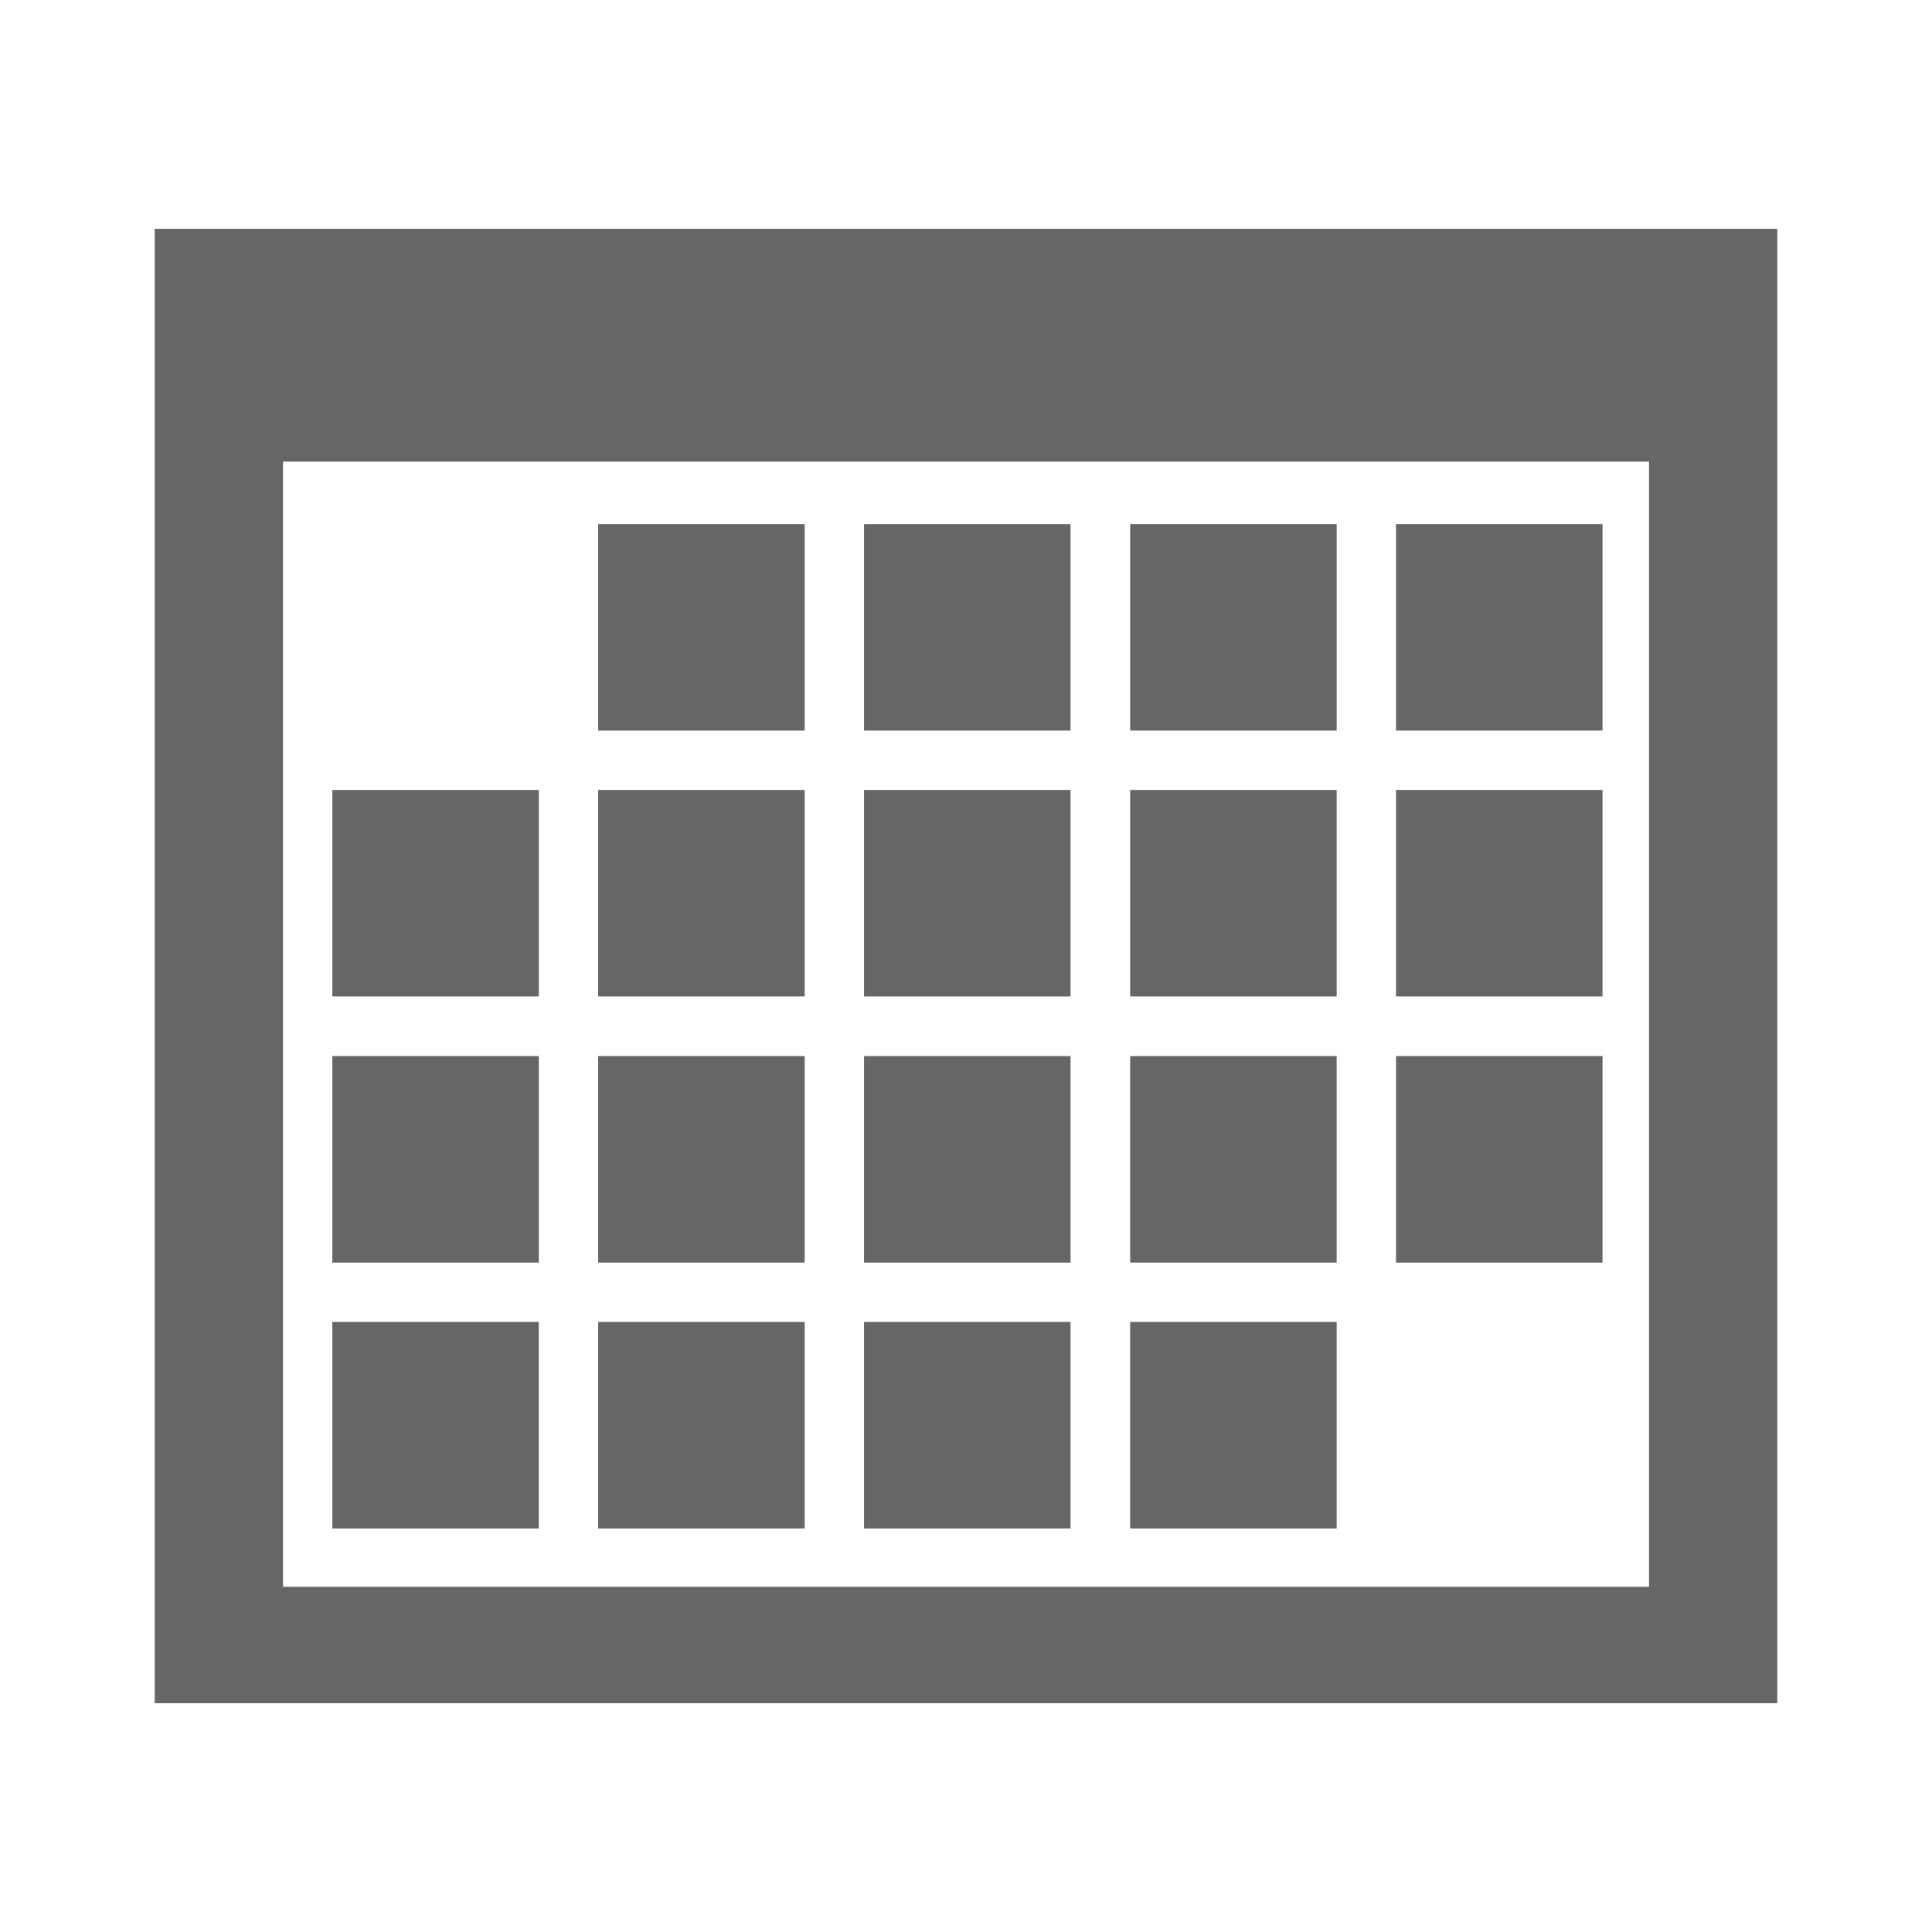 <?xml version="1.0" encoding="UTF-8" standalone="no"?>
<!-- Created with Inkscape (http://www.inkscape.org/) -->

<svg
   xmlns:dc="http://purl.org/dc/elements/1.1/"
   xmlns:cc="http://creativecommons.org/ns#"
   xmlns:rdf="http://www.w3.org/1999/02/22-rdf-syntax-ns#"
   xmlns:svg="http://www.w3.org/2000/svg"
   xmlns="http://www.w3.org/2000/svg"
   xmlns:inkscape="http://www.inkscape.org/namespaces/inkscape"
   version="1.1"
   width="100%"
   height="100%"
   viewBox="0 0 512 512"
   id="svg2">
  <defs
     id="defs8">
    <clipPath
       id="clipPath3897">
      <path
         d="M 26,0 C 11.603,0 0,11.603 0,26 l 0,460 c 0,14.397 11.603,26 26,26 l 460,0 c 14.397,0 26,-11.603 26,-26 L 512,26 C 512,11.603 500.397,0 486,0 L 26,0 z"
         inkscape:connector-curvature="0"
         id="path3899"
         style="fill:none;fill-opacity:1;stroke:none" />
    </clipPath>
  </defs>
  <path
     d="M 26,0 C 11.603,0 0,11.603 0,26 l 0,460 c 0,14.397 11.603,26 26,26 l 460,0 c 14.397,0 26,-11.603 26,-26 L 512,26 C 512,11.603 500.397,0 486,0 L 26,0 z"
     inkscape:connector-curvature="0"
     id="rect2986"
     style="fill:none;fill-opacity:1;stroke:none" />
  <g
     clip-path="url(#clipPath3897)"
     id="g3449"
     style="opacity:0.0;fill:#000000;fill-opacity:1;stroke:none">
    <path
       d="m 41,60.633 0,390.735 388.909,388.909 0,-390.735 z"
       inkscape:connector-curvature="0"
       id="path3451"
       style="fill:#000000" />
    <path
       d="m 41,451.367 430,0 388.909,388.909 -430,0 z"
       inkscape:connector-curvature="0"
       id="path3453"
       style="fill:#000000" />
    <path
       d="m 471,451.367 0,-390.735 388.909,388.909 0,390.735 z"
       inkscape:connector-curvature="0"
       id="path3455"
       style="fill:#000000" />
    <path
       d="m 471,60.633 -430,0 388.909,388.909 430,0 z"
       inkscape:connector-curvature="0"
       id="path3457"
       style="fill:#000000" />
    <path
       d="m 74.998,122.335 362.004,0 388.909,388.909 -362.004,0 z"
       inkscape:connector-curvature="0"
       id="path3459"
       style="fill:#000000" />
    <path
       d="m 437.002,122.335 0,298.182 388.909,388.909 0,-298.182 z"
       inkscape:connector-curvature="0"
       id="path3461"
       style="fill:#000000" />
    <path
       d="m 437.002,420.516 -362.004,0 388.909,388.909 362.004,0 z"
       inkscape:connector-curvature="0"
       id="path3463"
       style="fill:#000000" />
    <path
       d="m 74.998,420.516 0,-298.182 388.909,388.909 0,298.182 z"
       inkscape:connector-curvature="0"
       id="path3465"
       style="fill:#000000" />
    <path
       d="m 158.522,138.889 0,54.725 388.909,388.909 0,-54.725 z"
       inkscape:connector-curvature="0"
       id="path3467"
       style="fill:#000000" />
    <path
       d="m 158.522,193.614 54.725,0 388.909,388.909 -54.725,0 z"
       inkscape:connector-curvature="0"
       id="path3469"
       style="fill:#000000" />
    <path
       d="m 213.246,193.614 0,-54.725 388.909,388.909 0,54.725 z"
       inkscape:connector-curvature="0"
       id="path3471"
       style="fill:#000000" />
    <path
       d="m 213.246,138.889 -54.725,0 388.909,388.909 54.725,0 z"
       inkscape:connector-curvature="0"
       id="path3473"
       style="fill:#000000" />
    <path
       d="m 228.98,138.889 0,54.725 388.909,388.909 0,-54.725 z"
       inkscape:connector-curvature="0"
       id="path3475"
       style="fill:#000000" />
    <path
       d="m 228.98,193.614 54.725,0 388.909,388.909 -54.725,0 z"
       inkscape:connector-curvature="0"
       id="path3477"
       style="fill:#000000" />
    <path
       d="m 283.704,193.614 0,-54.725 388.909,388.909 0,54.725 z"
       inkscape:connector-curvature="0"
       id="path3479"
       style="fill:#000000" />
    <path
       d="m 283.704,138.889 -54.725,0 388.909,388.909 54.725,0 z"
       inkscape:connector-curvature="0"
       id="path3481"
       style="fill:#000000" />
    <path
       d="m 299.506,138.889 0,54.725 388.909,388.909 0,-54.725 z"
       inkscape:connector-curvature="0"
       id="path3483"
       style="fill:#000000" />
    <path
       d="m 299.506,193.614 54.725,0 388.909,388.909 -54.725,0 z"
       inkscape:connector-curvature="0"
       id="path3485"
       style="fill:#000000" />
    <path
       d="m 354.231,193.614 0,-54.725 388.909,388.909 0,54.725 z"
       inkscape:connector-curvature="0"
       id="path3487"
       style="fill:#000000" />
    <path
       d="m 354.231,138.889 -54.725,0 388.909,388.909 54.725,0 z"
       inkscape:connector-curvature="0"
       id="path3489"
       style="fill:#000000" />
    <path
       d="m 369.964,138.889 0,54.725 388.909,388.909 0,-54.725 z"
       inkscape:connector-curvature="0"
       id="path3491"
       style="fill:#000000" />
    <path
       d="m 369.964,193.614 54.725,0 388.909,388.909 -54.725,0 z"
       inkscape:connector-curvature="0"
       id="path3493"
       style="fill:#000000" />
    <path
       d="m 424.689,193.614 0,-54.725 388.909,388.909 0,54.725 z"
       inkscape:connector-curvature="0"
       id="path3495"
       style="fill:#000000" />
    <path
       d="m 424.689,138.889 -54.725,0 388.909,388.909 54.725,0 z"
       inkscape:connector-curvature="0"
       id="path3497"
       style="fill:#000000" />
    <path
       d="m 88.063,209.347 0,54.725 388.909,388.909 0,-54.725 z"
       inkscape:connector-curvature="0"
       id="path3499"
       style="fill:#000000" />
    <path
       d="m 88.063,264.072 54.725,0 388.909,388.909 -54.725,0 z"
       inkscape:connector-curvature="0"
       id="path3501"
       style="fill:#000000" />
    <path
       d="m 142.788,264.072 0,-54.725 388.909,388.909 0,54.725 z"
       inkscape:connector-curvature="0"
       id="path3503"
       style="fill:#000000" />
    <path
       d="m 142.788,209.347 -54.725,0 388.909,388.909 54.725,0 z"
       inkscape:connector-curvature="0"
       id="path3505"
       style="fill:#000000" />
    <path
       d="m 158.522,209.347 0,54.725 388.909,388.909 0,-54.725 z"
       inkscape:connector-curvature="0"
       id="path3507"
       style="fill:#000000" />
    <path
       d="m 158.522,264.072 54.725,0 388.909,388.909 -54.725,0 z"
       inkscape:connector-curvature="0"
       id="path3509"
       style="fill:#000000" />
    <path
       d="m 213.246,264.072 0,-54.725 388.909,388.909 0,54.725 z"
       inkscape:connector-curvature="0"
       id="path3511"
       style="fill:#000000" />
    <path
       d="m 213.246,209.347 -54.725,0 388.909,388.909 54.725,0 z"
       inkscape:connector-curvature="0"
       id="path3513"
       style="fill:#000000" />
    <path
       d="m 228.98,209.347 0,54.725 388.909,388.909 0,-54.725 z"
       inkscape:connector-curvature="0"
       id="path3515"
       style="fill:#000000" />
    <path
       d="m 228.98,264.072 54.725,0 388.909,388.909 -54.725,0 z"
       inkscape:connector-curvature="0"
       id="path3517"
       style="fill:#000000" />
    <path
       d="m 283.704,264.072 0,-54.725 388.909,388.909 0,54.725 z"
       inkscape:connector-curvature="0"
       id="path3519"
       style="fill:#000000" />
    <path
       d="m 283.704,209.347 -54.725,0 388.909,388.909 54.725,0 z"
       inkscape:connector-curvature="0"
       id="path3521"
       style="fill:#000000" />
    <path
       d="m 299.506,209.347 0,54.725 388.909,388.909 0,-54.725 z"
       inkscape:connector-curvature="0"
       id="path3523"
       style="fill:#000000" />
    <path
       d="m 299.506,264.072 54.725,0 388.909,388.909 -54.725,0 z"
       inkscape:connector-curvature="0"
       id="path3525"
       style="fill:#000000" />
    <path
       d="m 354.231,264.072 0,-54.725 388.909,388.909 0,54.725 z"
       inkscape:connector-curvature="0"
       id="path3527"
       style="fill:#000000" />
    <path
       d="m 354.231,209.347 -54.725,0 388.909,388.909 54.725,0 z"
       inkscape:connector-curvature="0"
       id="path3529"
       style="fill:#000000" />
    <path
       d="m 369.964,209.347 0,54.725 388.909,388.909 0,-54.725 z"
       inkscape:connector-curvature="0"
       id="path3531"
       style="fill:#000000" />
    <path
       d="m 369.964,264.072 54.725,0 388.909,388.909 -54.725,0 z"
       inkscape:connector-curvature="0"
       id="path3533"
       style="fill:#000000" />
    <path
       d="m 424.689,264.072 0,-54.725 388.909,388.909 0,54.725 z"
       inkscape:connector-curvature="0"
       id="path3535"
       style="fill:#000000" />
    <path
       d="m 424.689,209.347 -54.725,0 388.909,388.909 54.725,0 z"
       inkscape:connector-curvature="0"
       id="path3537"
       style="fill:#000000" />
    <path
       d="m 88.063,279.874 0,54.725 388.909,388.909 0,-54.725 z"
       inkscape:connector-curvature="0"
       id="path3539"
       style="fill:#000000" />
    <path
       d="m 88.063,334.598 54.725,0 388.909,388.909 -54.725,0 z"
       inkscape:connector-curvature="0"
       id="path3541"
       style="fill:#000000" />
    <path
       d="m 142.788,334.598 0,-54.725 388.909,388.909 0,54.725 z"
       inkscape:connector-curvature="0"
       id="path3543"
       style="fill:#000000" />
    <path
       d="m 142.788,279.874 -54.725,0 388.909,388.909 54.725,0 z"
       inkscape:connector-curvature="0"
       id="path3545"
       style="fill:#000000" />
    <path
       d="m 158.522,279.874 0,54.725 388.909,388.909 0,-54.725 z"
       inkscape:connector-curvature="0"
       id="path3547"
       style="fill:#000000" />
    <path
       d="m 158.522,334.598 54.725,0 388.909,388.909 -54.725,0 z"
       inkscape:connector-curvature="0"
       id="path3549"
       style="fill:#000000" />
    <path
       d="m 213.246,334.598 0,-54.725 388.909,388.909 0,54.725 z"
       inkscape:connector-curvature="0"
       id="path3551"
       style="fill:#000000" />
    <path
       d="m 213.246,279.874 -54.725,0 388.909,388.909 54.725,0 z"
       inkscape:connector-curvature="0"
       id="path3553"
       style="fill:#000000" />
    <path
       d="m 228.98,279.874 0,54.725 388.909,388.909 0,-54.725 z"
       inkscape:connector-curvature="0"
       id="path3555"
       style="fill:#000000" />
    <path
       d="m 228.98,334.598 54.725,0 388.909,388.909 -54.725,0 z"
       inkscape:connector-curvature="0"
       id="path3557"
       style="fill:#000000" />
    <path
       d="m 283.704,334.598 0,-54.725 388.909,388.909 0,54.725 z"
       inkscape:connector-curvature="0"
       id="path3559"
       style="fill:#000000" />
    <path
       d="m 283.704,279.874 -54.725,0 388.909,388.909 54.725,0 z"
       inkscape:connector-curvature="0"
       id="path3561"
       style="fill:#000000" />
    <path
       d="m 299.506,279.874 0,54.725 388.909,388.909 0,-54.725 z"
       inkscape:connector-curvature="0"
       id="path3563"
       style="fill:#000000" />
    <path
       d="m 299.506,334.598 54.725,0 388.909,388.909 -54.725,0 z"
       inkscape:connector-curvature="0"
       id="path3565"
       style="fill:#000000" />
    <path
       d="m 354.231,334.598 0,-54.725 388.909,388.909 0,54.725 z"
       inkscape:connector-curvature="0"
       id="path3567"
       style="fill:#000000" />
    <path
       d="m 354.231,279.874 -54.725,0 388.909,388.909 54.725,0 z"
       inkscape:connector-curvature="0"
       id="path3569"
       style="fill:#000000" />
    <path
       d="m 369.964,279.874 0,54.725 388.909,388.909 0,-54.725 z"
       inkscape:connector-curvature="0"
       id="path3571"
       style="fill:#000000" />
    <path
       d="m 369.964,334.598 54.725,0 388.909,388.909 -54.725,0 z"
       inkscape:connector-curvature="0"
       id="path3573"
       style="fill:#000000" />
    <path
       d="m 424.689,334.598 0,-54.725 388.909,388.909 0,54.725 z"
       inkscape:connector-curvature="0"
       id="path3575"
       style="fill:#000000" />
    <path
       d="m 424.689,279.874 -54.725,0 388.909,388.909 54.725,0 z"
       inkscape:connector-curvature="0"
       id="path3577"
       style="fill:#000000" />
    <path
       d="m 88.063,350.332 0,54.725 388.909,388.909 0,-54.725 z"
       inkscape:connector-curvature="0"
       id="path3579"
       style="fill:#000000" />
    <path
       d="m 88.063,405.057 54.725,0 388.909,388.909 -54.725,0 z"
       inkscape:connector-curvature="0"
       id="path3581"
       style="fill:#000000" />
    <path
       d="m 142.788,405.057 0,-54.725 388.909,388.909 0,54.725 z"
       inkscape:connector-curvature="0"
       id="path3583"
       style="fill:#000000" />
    <path
       d="m 142.788,350.332 -54.725,0 388.909,388.909 54.725,0 z"
       inkscape:connector-curvature="0"
       id="path3585"
       style="fill:#000000" />
    <path
       d="m 158.522,350.332 0,54.725 388.909,388.909 0,-54.725 z"
       inkscape:connector-curvature="0"
       id="path3587"
       style="fill:#000000" />
    <path
       d="m 158.522,405.057 54.725,0 388.909,388.909 -54.725,0 z"
       inkscape:connector-curvature="0"
       id="path3589"
       style="fill:#000000" />
    <path
       d="m 213.246,405.057 0,-54.725 388.909,388.909 0,54.725 z"
       inkscape:connector-curvature="0"
       id="path3591"
       style="fill:#000000" />
    <path
       d="m 213.246,350.332 -54.725,0 388.909,388.909 54.725,0 z"
       inkscape:connector-curvature="0"
       id="path3593"
       style="fill:#000000" />
    <path
       d="m 228.98,350.332 0,54.725 388.909,388.909 0,-54.725 z"
       inkscape:connector-curvature="0"
       id="path3595"
       style="fill:#000000" />
    <path
       d="m 228.98,405.057 54.725,0 388.909,388.909 -54.725,0 z"
       inkscape:connector-curvature="0"
       id="path3597"
       style="fill:#000000" />
    <path
       d="m 283.704,405.057 0,-54.725 388.909,388.909 0,54.725 z"
       inkscape:connector-curvature="0"
       id="path3599"
       style="fill:#000000" />
    <path
       d="m 283.704,350.332 -54.725,0 388.909,388.909 54.725,0 z"
       inkscape:connector-curvature="0"
       id="path3601"
       style="fill:#000000" />
    <path
       d="m 299.506,350.332 0,54.725 388.909,388.909 0,-54.725 z"
       inkscape:connector-curvature="0"
       id="path3603"
       style="fill:#000000" />
    <path
       d="m 299.506,405.057 54.725,0 388.909,388.909 -54.725,0 z"
       inkscape:connector-curvature="0"
       id="path3605"
       style="fill:#000000" />
    <path
       d="m 354.231,405.057 0,-54.725 388.909,388.909 0,54.725 z"
       inkscape:connector-curvature="0"
       id="path3607"
       style="fill:#000000" />
    <path
       d="m 354.231,350.332 -54.725,0 388.909,388.909 54.725,0 z"
       inkscape:connector-curvature="0"
       id="path3609"
       style="fill:#000000" />
  </g>
  <path
     d="m 41,60.633 0,390.735 430,0 0,-390.735 -430,0 z m 33.998,61.702 362.004,0 0,298.182 -362.004,0 0,-298.182 z m 83.524,16.554 0,54.725 54.725,0 0,-54.725 -54.725,0 z m 70.458,0 0,54.725 54.725,0 0,-54.725 -54.725,0 z m 70.527,0 0,54.725 54.725,0 0,-54.725 -54.725,0 z m 70.458,0 0,54.725 54.725,0 0,-54.725 -54.725,0 z m -281.901,70.458 0,54.725 54.725,0 0,-54.725 -54.725,0 z m 70.458,0 0,54.725 54.725,0 0,-54.725 -54.725,0 z m 70.458,0 0,54.725 54.725,0 0,-54.725 -54.725,0 z m 70.527,0 0,54.725 54.725,0 0,-54.725 -54.725,0 z m 70.458,0 0,54.725 54.725,0 0,-54.725 -54.725,0 z m -281.901,70.527 0,54.725 54.725,0 0,-54.725 -54.725,0 z m 70.458,0 0,54.725 54.725,0 0,-54.725 -54.725,0 z m 70.458,0 0,54.725 54.725,0 0,-54.725 -54.725,0 z m 70.527,0 0,54.725 54.725,0 0,-54.725 -54.725,0 z m 70.458,0 0,54.725 54.725,0 0,-54.725 -54.725,0 z m -281.901,70.458 0,54.725 54.725,0 0,-54.725 -54.725,0 z m 70.458,0 0,54.725 54.725,0 0,-54.725 -54.725,0 z m 70.458,0 0,54.725 54.725,0 0,-54.725 -54.725,0 z m 70.527,0 0,54.725 54.725,0 0,-54.725 -54.725,0 z"
     inkscape:connector-curvature="0"
     id="rect3115"
     style="fill:#666666;fill-opacity:1;stroke:none" />
</svg>
